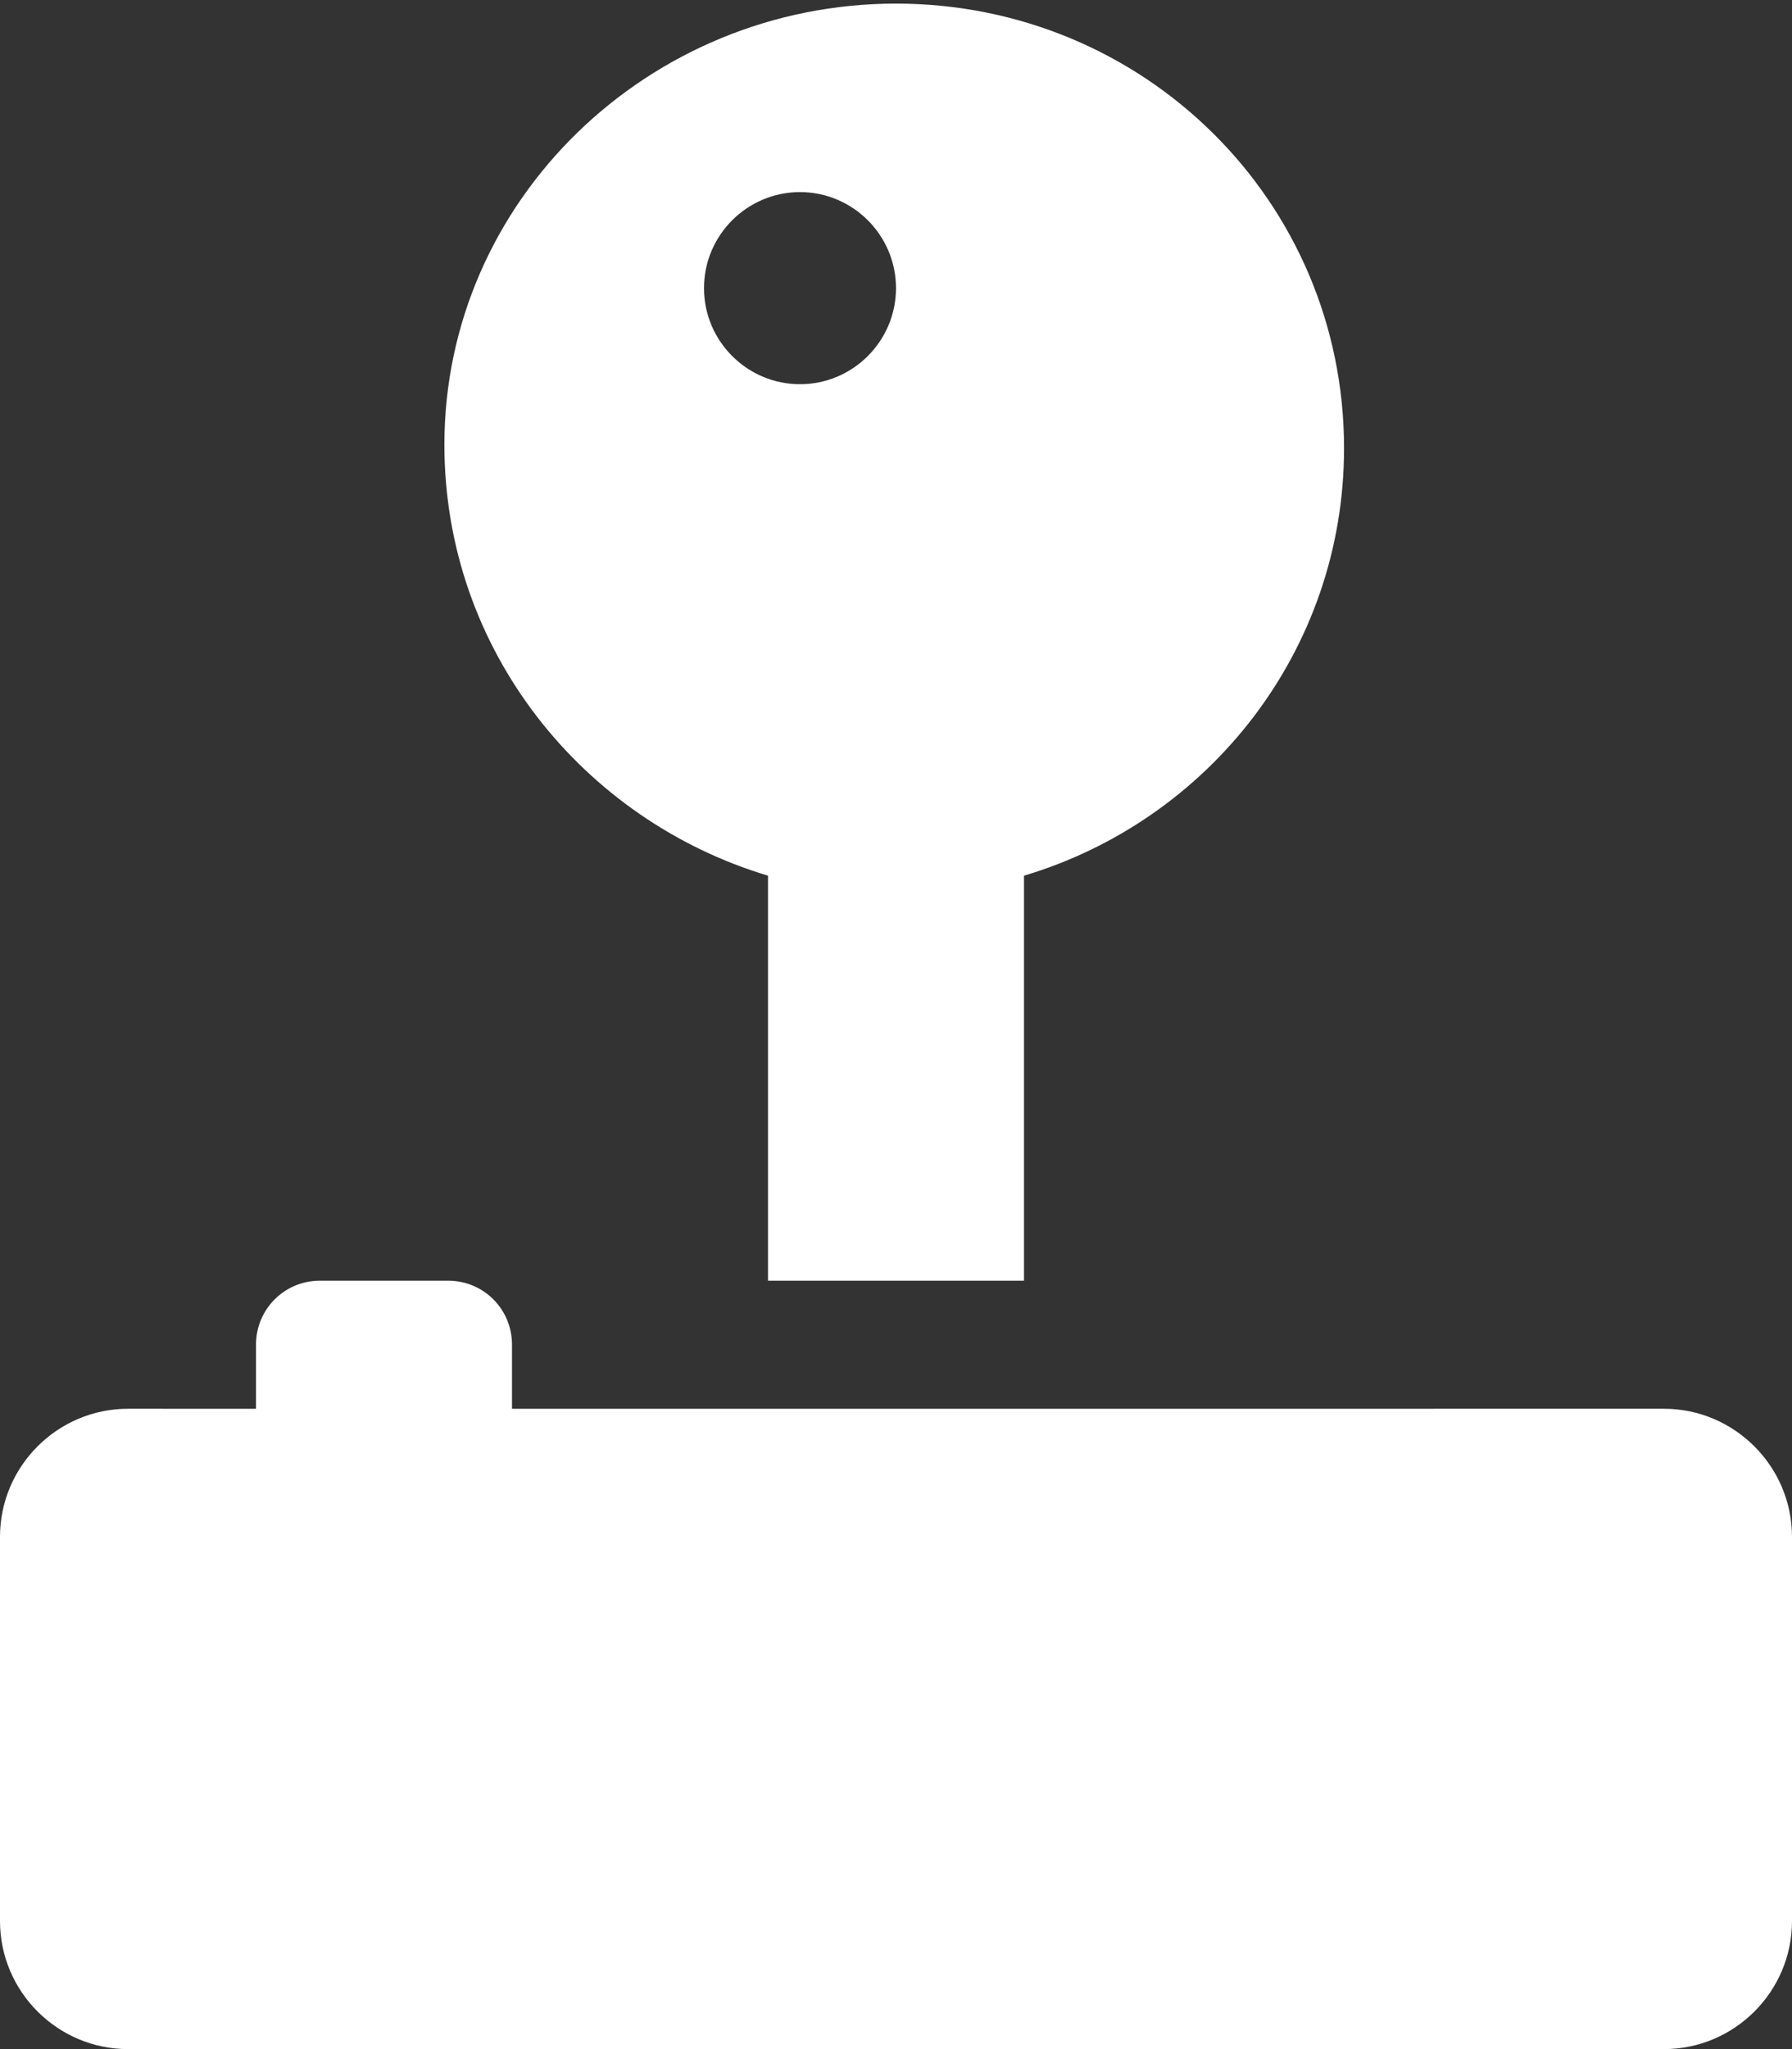 <svg xmlns="http://www.w3.org/2000/svg" viewBox="0 0 448 512"><rect x="0" y="0" width="448" height="512" fill="#333333" stroke="none"/><!--! Font Awesome Pro 6.1.1 by @fontawesome - https://fontawesome.com License - https://fontawesome.com/license (Commercial License) Copyright 2022 Fonticons, Inc. --><path fill="#ffffff" d="M416 352l-288 .013V336C128 327.1 120.9 320 112 320h-32C71.12 320 64 327.1 64 336v16.01L32 352c-17.62 0-32 14.38-32 32v96c0 17.62 14.38 32 32 32h384c17.62 0 32-14.38 32-32v-96C448 366.4 433.6 352 416 352zM192 218.8V320h64V218.8c46.13-13.75 80.01-56.16 80.01-106.8c0-61.88-50.13-111.1-112-111.1S111.1 50.12 111.1 111.1C111.1 162.6 145.9 205 192 218.8zM200 48C213.2 48 224 58.75 224 72S213.2 96 200 96S176 85.25 176 72S186.8 48 200 48z"/></svg>